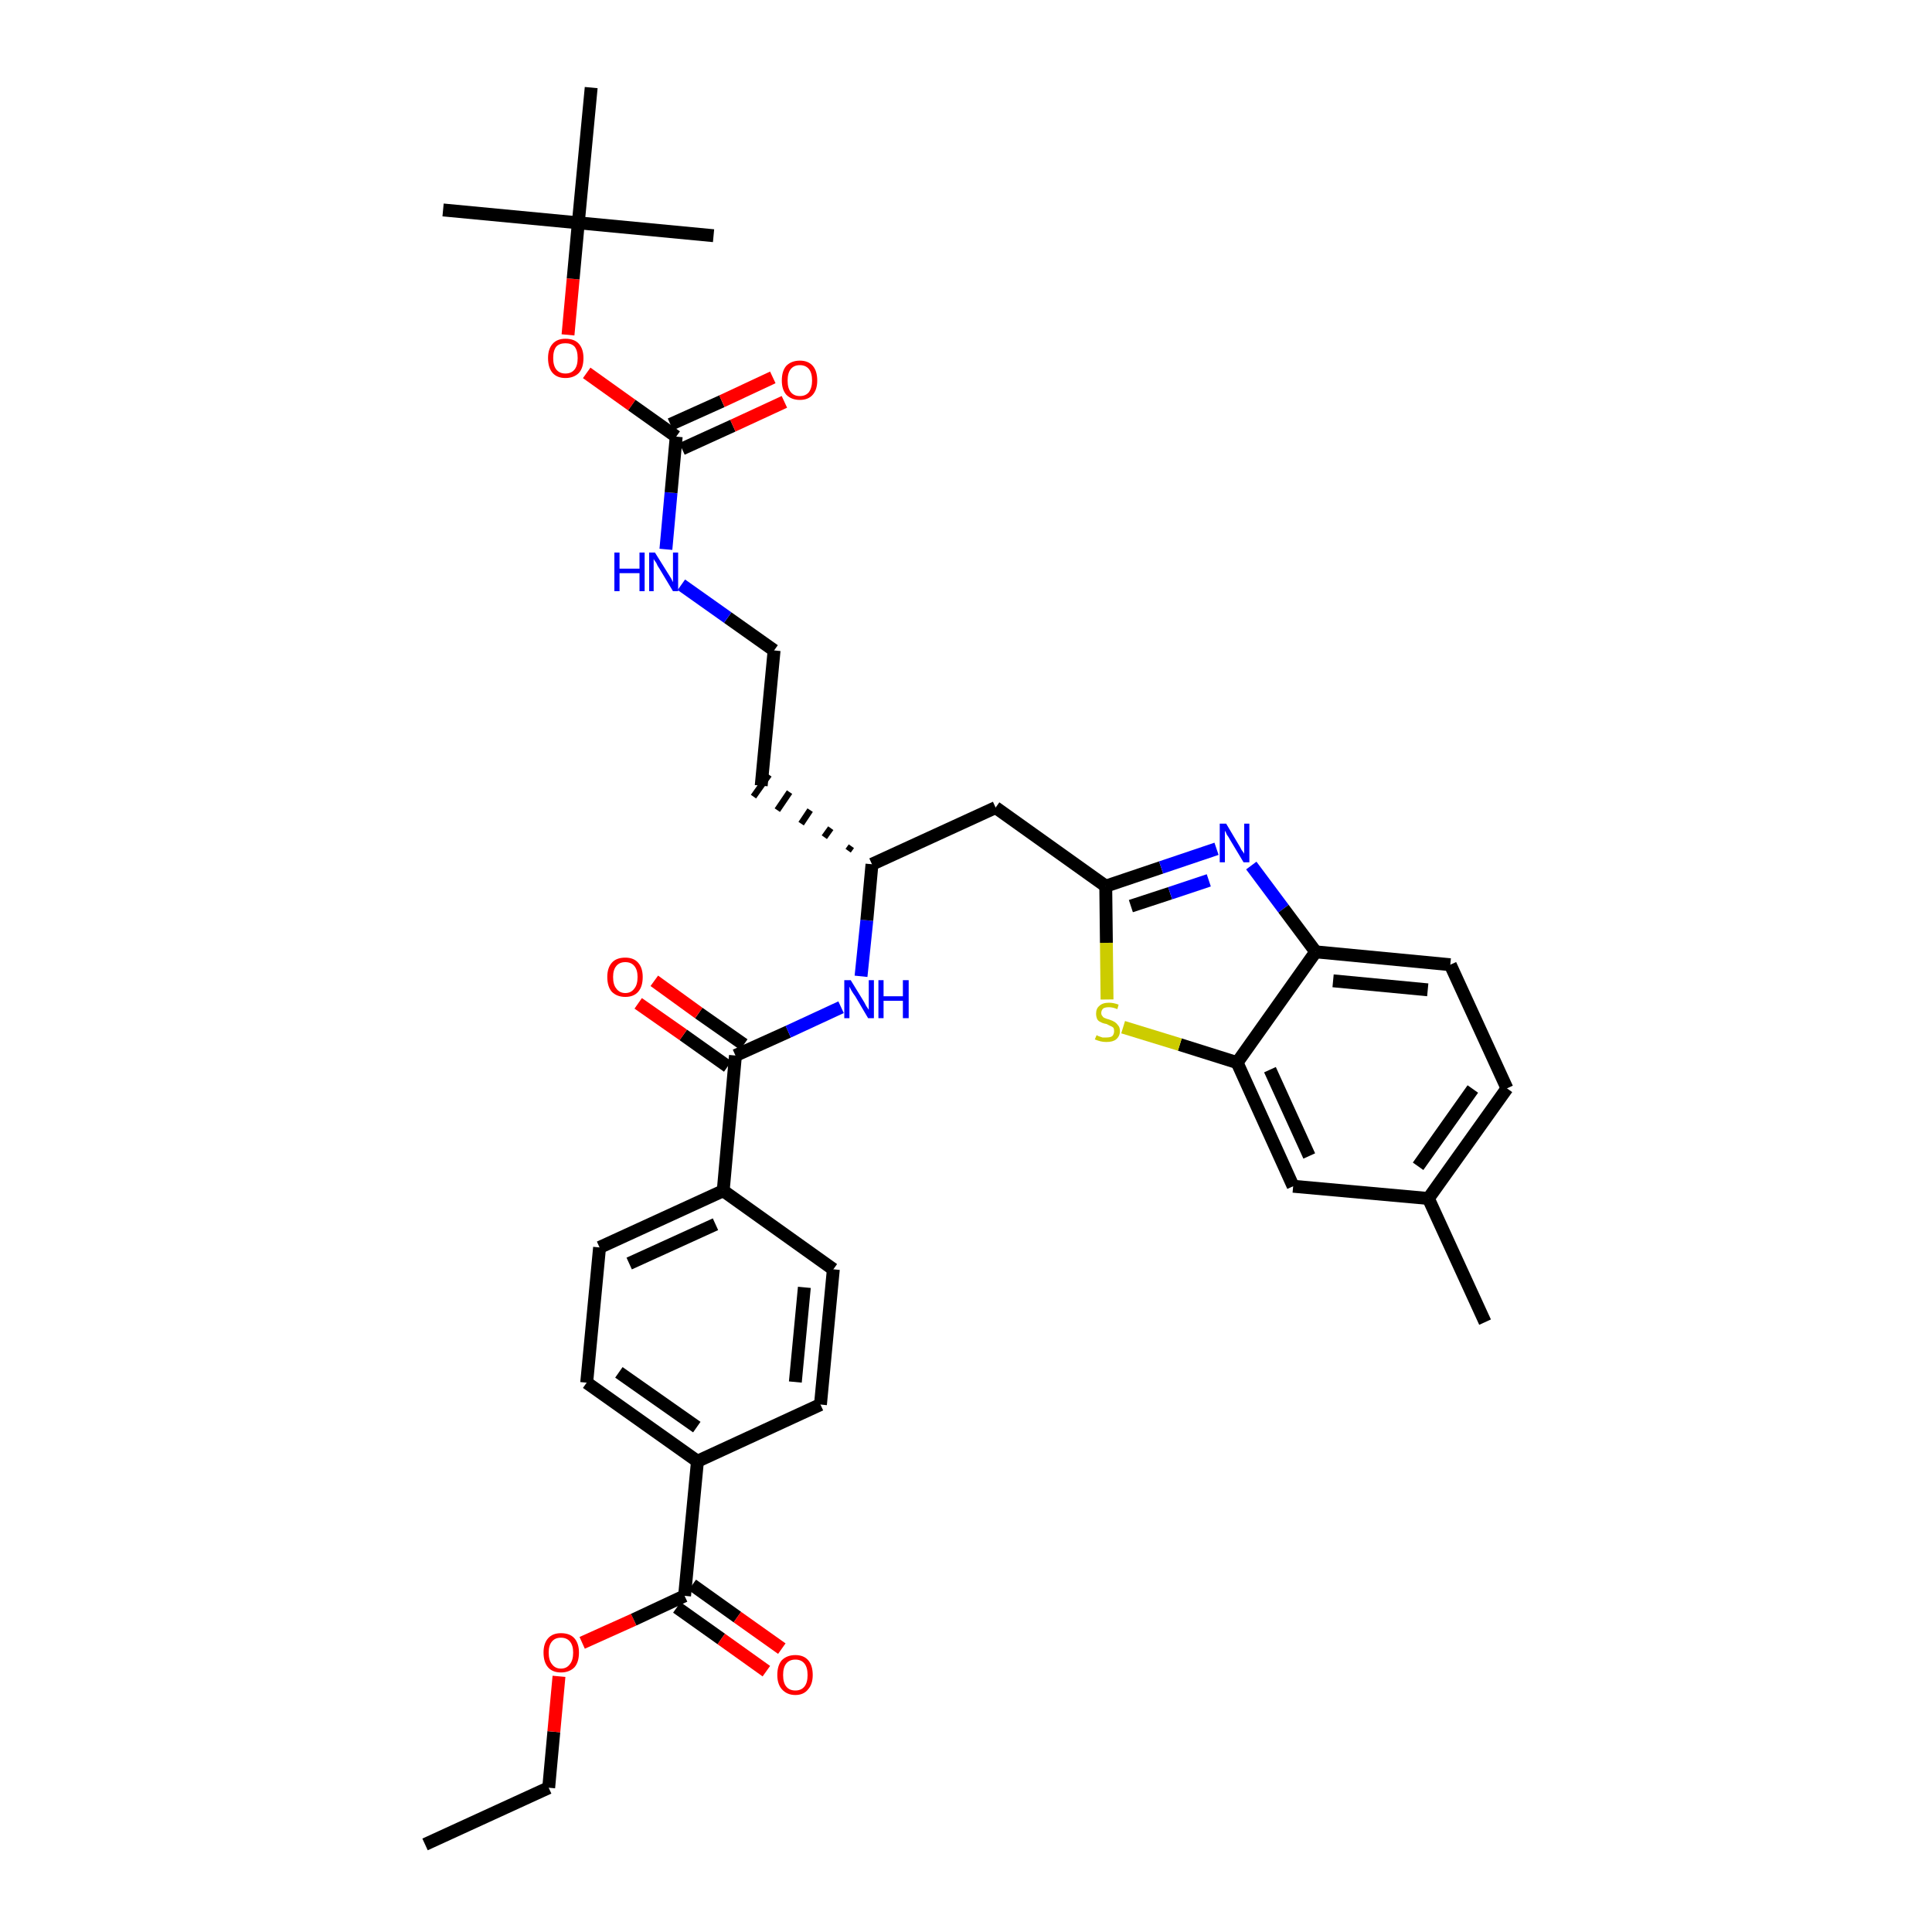 <?xml version='1.0' encoding='iso-8859-1'?>
<svg version='1.1' baseProfile='full'
              xmlns='http://www.w3.org/2000/svg'
                      xmlns:rdkit='http://www.rdkit.org/xml'
                      xmlns:xlink='http://www.w3.org/1999/xlink'
                  xml:space='preserve'
width='300px' height='300px' viewBox='0 0 300 300'>
<!-- END OF HEADER -->
<path class='bond-0 atom-0 atom-1' d='M 66.0,286.4 L 85.2,277.6' style='fill:none;fill-rule:evenodd;stroke:#000000;stroke-width:2.0px;stroke-linecap:butt;stroke-linejoin:miter;stroke-opacity:1' />
<path class='bond-1 atom-1 atom-2' d='M 85.2,277.6 L 86.0,268.9' style='fill:none;fill-rule:evenodd;stroke:#000000;stroke-width:2.0px;stroke-linecap:butt;stroke-linejoin:miter;stroke-opacity:1' />
<path class='bond-1 atom-1 atom-2' d='M 86.0,268.9 L 86.8,260.3' style='fill:none;fill-rule:evenodd;stroke:#FF0000;stroke-width:2.0px;stroke-linecap:butt;stroke-linejoin:miter;stroke-opacity:1' />
<path class='bond-2 atom-2 atom-3' d='M 90.4,255.1 L 98.4,251.5' style='fill:none;fill-rule:evenodd;stroke:#FF0000;stroke-width:2.0px;stroke-linecap:butt;stroke-linejoin:miter;stroke-opacity:1' />
<path class='bond-2 atom-2 atom-3' d='M 98.4,251.5 L 106.3,247.8' style='fill:none;fill-rule:evenodd;stroke:#000000;stroke-width:2.0px;stroke-linecap:butt;stroke-linejoin:miter;stroke-opacity:1' />
<path class='bond-3 atom-3 atom-4' d='M 105.1,249.6 L 112.0,254.5' style='fill:none;fill-rule:evenodd;stroke:#000000;stroke-width:2.0px;stroke-linecap:butt;stroke-linejoin:miter;stroke-opacity:1' />
<path class='bond-3 atom-3 atom-4' d='M 112.0,254.5 L 119.0,259.5' style='fill:none;fill-rule:evenodd;stroke:#FF0000;stroke-width:2.0px;stroke-linecap:butt;stroke-linejoin:miter;stroke-opacity:1' />
<path class='bond-3 atom-3 atom-4' d='M 107.5,246.1 L 114.5,251.1' style='fill:none;fill-rule:evenodd;stroke:#000000;stroke-width:2.0px;stroke-linecap:butt;stroke-linejoin:miter;stroke-opacity:1' />
<path class='bond-3 atom-3 atom-4' d='M 114.5,251.1 L 121.4,256.0' style='fill:none;fill-rule:evenodd;stroke:#FF0000;stroke-width:2.0px;stroke-linecap:butt;stroke-linejoin:miter;stroke-opacity:1' />
<path class='bond-4 atom-3 atom-5' d='M 106.3,247.8 L 108.3,226.9' style='fill:none;fill-rule:evenodd;stroke:#000000;stroke-width:2.0px;stroke-linecap:butt;stroke-linejoin:miter;stroke-opacity:1' />
<path class='bond-5 atom-5 atom-6' d='M 108.3,226.9 L 91.1,214.7' style='fill:none;fill-rule:evenodd;stroke:#000000;stroke-width:2.0px;stroke-linecap:butt;stroke-linejoin:miter;stroke-opacity:1' />
<path class='bond-5 atom-5 atom-6' d='M 108.2,221.6 L 96.1,213.1' style='fill:none;fill-rule:evenodd;stroke:#000000;stroke-width:2.0px;stroke-linecap:butt;stroke-linejoin:miter;stroke-opacity:1' />
<path class='bond-35 atom-35 atom-5' d='M 127.4,218.1 L 108.3,226.9' style='fill:none;fill-rule:evenodd;stroke:#000000;stroke-width:2.0px;stroke-linecap:butt;stroke-linejoin:miter;stroke-opacity:1' />
<path class='bond-6 atom-6 atom-7' d='M 91.1,214.7 L 93.1,193.7' style='fill:none;fill-rule:evenodd;stroke:#000000;stroke-width:2.0px;stroke-linecap:butt;stroke-linejoin:miter;stroke-opacity:1' />
<path class='bond-7 atom-7 atom-8' d='M 93.1,193.7 L 112.3,184.9' style='fill:none;fill-rule:evenodd;stroke:#000000;stroke-width:2.0px;stroke-linecap:butt;stroke-linejoin:miter;stroke-opacity:1' />
<path class='bond-7 atom-7 atom-8' d='M 97.7,196.2 L 111.1,190.1' style='fill:none;fill-rule:evenodd;stroke:#000000;stroke-width:2.0px;stroke-linecap:butt;stroke-linejoin:miter;stroke-opacity:1' />
<path class='bond-8 atom-8 atom-9' d='M 112.3,184.9 L 114.2,163.9' style='fill:none;fill-rule:evenodd;stroke:#000000;stroke-width:2.0px;stroke-linecap:butt;stroke-linejoin:miter;stroke-opacity:1' />
<path class='bond-33 atom-8 atom-34' d='M 112.3,184.9 L 129.4,197.1' style='fill:none;fill-rule:evenodd;stroke:#000000;stroke-width:2.0px;stroke-linecap:butt;stroke-linejoin:miter;stroke-opacity:1' />
<path class='bond-9 atom-9 atom-10' d='M 115.5,162.2 L 108.5,157.3' style='fill:none;fill-rule:evenodd;stroke:#000000;stroke-width:2.0px;stroke-linecap:butt;stroke-linejoin:miter;stroke-opacity:1' />
<path class='bond-9 atom-9 atom-10' d='M 108.5,157.3 L 101.6,152.3' style='fill:none;fill-rule:evenodd;stroke:#FF0000;stroke-width:2.0px;stroke-linecap:butt;stroke-linejoin:miter;stroke-opacity:1' />
<path class='bond-9 atom-9 atom-10' d='M 113.0,165.6 L 106.1,160.7' style='fill:none;fill-rule:evenodd;stroke:#000000;stroke-width:2.0px;stroke-linecap:butt;stroke-linejoin:miter;stroke-opacity:1' />
<path class='bond-9 atom-9 atom-10' d='M 106.1,160.7 L 99.1,155.8' style='fill:none;fill-rule:evenodd;stroke:#FF0000;stroke-width:2.0px;stroke-linecap:butt;stroke-linejoin:miter;stroke-opacity:1' />
<path class='bond-10 atom-9 atom-11' d='M 114.2,163.9 L 122.4,160.2' style='fill:none;fill-rule:evenodd;stroke:#000000;stroke-width:2.0px;stroke-linecap:butt;stroke-linejoin:miter;stroke-opacity:1' />
<path class='bond-10 atom-9 atom-11' d='M 122.4,160.2 L 130.6,156.4' style='fill:none;fill-rule:evenodd;stroke:#0000FF;stroke-width:2.0px;stroke-linecap:butt;stroke-linejoin:miter;stroke-opacity:1' />
<path class='bond-11 atom-11 atom-12' d='M 133.7,151.6 L 134.6,142.9' style='fill:none;fill-rule:evenodd;stroke:#0000FF;stroke-width:2.0px;stroke-linecap:butt;stroke-linejoin:miter;stroke-opacity:1' />
<path class='bond-11 atom-11 atom-12' d='M 134.6,142.9 L 135.4,134.2' style='fill:none;fill-rule:evenodd;stroke:#000000;stroke-width:2.0px;stroke-linecap:butt;stroke-linejoin:miter;stroke-opacity:1' />
<path class='bond-12 atom-12 atom-13' d='M 132.2,131.4 L 131.7,132.1' style='fill:none;fill-rule:evenodd;stroke:#000000;stroke-width:1.0px;stroke-linecap:butt;stroke-linejoin:miter;stroke-opacity:1' />
<path class='bond-12 atom-12 atom-13' d='M 129.0,128.6 L 128.0,130.0' style='fill:none;fill-rule:evenodd;stroke:#000000;stroke-width:1.0px;stroke-linecap:butt;stroke-linejoin:miter;stroke-opacity:1' />
<path class='bond-12 atom-12 atom-13' d='M 125.8,125.8 L 124.4,127.9' style='fill:none;fill-rule:evenodd;stroke:#000000;stroke-width:1.0px;stroke-linecap:butt;stroke-linejoin:miter;stroke-opacity:1' />
<path class='bond-12 atom-12 atom-13' d='M 122.6,123.0 L 120.7,125.8' style='fill:none;fill-rule:evenodd;stroke:#000000;stroke-width:1.0px;stroke-linecap:butt;stroke-linejoin:miter;stroke-opacity:1' />
<path class='bond-12 atom-12 atom-13' d='M 119.4,120.3 L 117.0,123.7' style='fill:none;fill-rule:evenodd;stroke:#000000;stroke-width:1.0px;stroke-linecap:butt;stroke-linejoin:miter;stroke-opacity:1' />
<path class='bond-22 atom-12 atom-23' d='M 135.4,134.2 L 154.6,125.4' style='fill:none;fill-rule:evenodd;stroke:#000000;stroke-width:2.0px;stroke-linecap:butt;stroke-linejoin:miter;stroke-opacity:1' />
<path class='bond-13 atom-13 atom-14' d='M 118.2,122.0 L 120.2,101.0' style='fill:none;fill-rule:evenodd;stroke:#000000;stroke-width:2.0px;stroke-linecap:butt;stroke-linejoin:miter;stroke-opacity:1' />
<path class='bond-14 atom-14 atom-15' d='M 120.2,101.0 L 113.0,95.9' style='fill:none;fill-rule:evenodd;stroke:#000000;stroke-width:2.0px;stroke-linecap:butt;stroke-linejoin:miter;stroke-opacity:1' />
<path class='bond-14 atom-14 atom-15' d='M 113.0,95.9 L 105.8,90.8' style='fill:none;fill-rule:evenodd;stroke:#0000FF;stroke-width:2.0px;stroke-linecap:butt;stroke-linejoin:miter;stroke-opacity:1' />
<path class='bond-15 atom-15 atom-16' d='M 103.4,85.3 L 104.2,76.5' style='fill:none;fill-rule:evenodd;stroke:#0000FF;stroke-width:2.0px;stroke-linecap:butt;stroke-linejoin:miter;stroke-opacity:1' />
<path class='bond-15 atom-15 atom-16' d='M 104.2,76.5 L 105.0,67.8' style='fill:none;fill-rule:evenodd;stroke:#000000;stroke-width:2.0px;stroke-linecap:butt;stroke-linejoin:miter;stroke-opacity:1' />
<path class='bond-16 atom-16 atom-17' d='M 105.9,69.7 L 113.8,66.1' style='fill:none;fill-rule:evenodd;stroke:#000000;stroke-width:2.0px;stroke-linecap:butt;stroke-linejoin:miter;stroke-opacity:1' />
<path class='bond-16 atom-16 atom-17' d='M 113.8,66.1 L 121.8,62.4' style='fill:none;fill-rule:evenodd;stroke:#FF0000;stroke-width:2.0px;stroke-linecap:butt;stroke-linejoin:miter;stroke-opacity:1' />
<path class='bond-16 atom-16 atom-17' d='M 104.1,65.9 L 112.1,62.3' style='fill:none;fill-rule:evenodd;stroke:#000000;stroke-width:2.0px;stroke-linecap:butt;stroke-linejoin:miter;stroke-opacity:1' />
<path class='bond-16 atom-16 atom-17' d='M 112.1,62.3 L 120.0,58.6' style='fill:none;fill-rule:evenodd;stroke:#FF0000;stroke-width:2.0px;stroke-linecap:butt;stroke-linejoin:miter;stroke-opacity:1' />
<path class='bond-17 atom-16 atom-18' d='M 105.0,67.8 L 98.1,62.9' style='fill:none;fill-rule:evenodd;stroke:#000000;stroke-width:2.0px;stroke-linecap:butt;stroke-linejoin:miter;stroke-opacity:1' />
<path class='bond-17 atom-16 atom-18' d='M 98.1,62.9 L 91.1,57.9' style='fill:none;fill-rule:evenodd;stroke:#FF0000;stroke-width:2.0px;stroke-linecap:butt;stroke-linejoin:miter;stroke-opacity:1' />
<path class='bond-18 atom-18 atom-19' d='M 88.2,52.0 L 89.0,43.3' style='fill:none;fill-rule:evenodd;stroke:#FF0000;stroke-width:2.0px;stroke-linecap:butt;stroke-linejoin:miter;stroke-opacity:1' />
<path class='bond-18 atom-18 atom-19' d='M 89.0,43.3 L 89.8,34.6' style='fill:none;fill-rule:evenodd;stroke:#000000;stroke-width:2.0px;stroke-linecap:butt;stroke-linejoin:miter;stroke-opacity:1' />
<path class='bond-19 atom-19 atom-20' d='M 89.8,34.6 L 68.8,32.6' style='fill:none;fill-rule:evenodd;stroke:#000000;stroke-width:2.0px;stroke-linecap:butt;stroke-linejoin:miter;stroke-opacity:1' />
<path class='bond-20 atom-19 atom-21' d='M 89.8,34.6 L 110.8,36.6' style='fill:none;fill-rule:evenodd;stroke:#000000;stroke-width:2.0px;stroke-linecap:butt;stroke-linejoin:miter;stroke-opacity:1' />
<path class='bond-21 atom-19 atom-22' d='M 89.8,34.6 L 91.8,13.6' style='fill:none;fill-rule:evenodd;stroke:#000000;stroke-width:2.0px;stroke-linecap:butt;stroke-linejoin:miter;stroke-opacity:1' />
<path class='bond-23 atom-23 atom-24' d='M 154.6,125.4 L 171.7,137.6' style='fill:none;fill-rule:evenodd;stroke:#000000;stroke-width:2.0px;stroke-linecap:butt;stroke-linejoin:miter;stroke-opacity:1' />
<path class='bond-24 atom-24 atom-25' d='M 171.7,137.6 L 180.3,134.7' style='fill:none;fill-rule:evenodd;stroke:#000000;stroke-width:2.0px;stroke-linecap:butt;stroke-linejoin:miter;stroke-opacity:1' />
<path class='bond-24 atom-24 atom-25' d='M 180.3,134.7 L 188.9,131.8' style='fill:none;fill-rule:evenodd;stroke:#0000FF;stroke-width:2.0px;stroke-linecap:butt;stroke-linejoin:miter;stroke-opacity:1' />
<path class='bond-24 atom-24 atom-25' d='M 175.6,140.7 L 181.7,138.7' style='fill:none;fill-rule:evenodd;stroke:#000000;stroke-width:2.0px;stroke-linecap:butt;stroke-linejoin:miter;stroke-opacity:1' />
<path class='bond-24 atom-24 atom-25' d='M 181.7,138.7 L 187.7,136.7' style='fill:none;fill-rule:evenodd;stroke:#0000FF;stroke-width:2.0px;stroke-linecap:butt;stroke-linejoin:miter;stroke-opacity:1' />
<path class='bond-36 atom-33 atom-24' d='M 171.9,155.2 L 171.8,146.4' style='fill:none;fill-rule:evenodd;stroke:#CCCC00;stroke-width:2.0px;stroke-linecap:butt;stroke-linejoin:miter;stroke-opacity:1' />
<path class='bond-36 atom-33 atom-24' d='M 171.8,146.4 L 171.7,137.6' style='fill:none;fill-rule:evenodd;stroke:#000000;stroke-width:2.0px;stroke-linecap:butt;stroke-linejoin:miter;stroke-opacity:1' />
<path class='bond-25 atom-25 atom-26' d='M 194.3,134.4 L 199.3,141.1' style='fill:none;fill-rule:evenodd;stroke:#0000FF;stroke-width:2.0px;stroke-linecap:butt;stroke-linejoin:miter;stroke-opacity:1' />
<path class='bond-25 atom-25 atom-26' d='M 199.3,141.1 L 204.3,147.8' style='fill:none;fill-rule:evenodd;stroke:#000000;stroke-width:2.0px;stroke-linecap:butt;stroke-linejoin:miter;stroke-opacity:1' />
<path class='bond-26 atom-26 atom-27' d='M 204.3,147.8 L 225.2,149.8' style='fill:none;fill-rule:evenodd;stroke:#000000;stroke-width:2.0px;stroke-linecap:butt;stroke-linejoin:miter;stroke-opacity:1' />
<path class='bond-26 atom-26 atom-27' d='M 207.0,152.3 L 221.7,153.7' style='fill:none;fill-rule:evenodd;stroke:#000000;stroke-width:2.0px;stroke-linecap:butt;stroke-linejoin:miter;stroke-opacity:1' />
<path class='bond-37 atom-32 atom-26' d='M 192.1,165.0 L 204.3,147.8' style='fill:none;fill-rule:evenodd;stroke:#000000;stroke-width:2.0px;stroke-linecap:butt;stroke-linejoin:miter;stroke-opacity:1' />
<path class='bond-27 atom-27 atom-28' d='M 225.2,149.8 L 234.0,169.0' style='fill:none;fill-rule:evenodd;stroke:#000000;stroke-width:2.0px;stroke-linecap:butt;stroke-linejoin:miter;stroke-opacity:1' />
<path class='bond-28 atom-28 atom-29' d='M 234.0,169.0 L 221.8,186.1' style='fill:none;fill-rule:evenodd;stroke:#000000;stroke-width:2.0px;stroke-linecap:butt;stroke-linejoin:miter;stroke-opacity:1' />
<path class='bond-28 atom-28 atom-29' d='M 228.7,169.1 L 220.2,181.1' style='fill:none;fill-rule:evenodd;stroke:#000000;stroke-width:2.0px;stroke-linecap:butt;stroke-linejoin:miter;stroke-opacity:1' />
<path class='bond-29 atom-29 atom-30' d='M 221.8,186.1 L 230.6,205.3' style='fill:none;fill-rule:evenodd;stroke:#000000;stroke-width:2.0px;stroke-linecap:butt;stroke-linejoin:miter;stroke-opacity:1' />
<path class='bond-30 atom-29 atom-31' d='M 221.8,186.1 L 200.8,184.2' style='fill:none;fill-rule:evenodd;stroke:#000000;stroke-width:2.0px;stroke-linecap:butt;stroke-linejoin:miter;stroke-opacity:1' />
<path class='bond-31 atom-31 atom-32' d='M 200.8,184.2 L 192.1,165.0' style='fill:none;fill-rule:evenodd;stroke:#000000;stroke-width:2.0px;stroke-linecap:butt;stroke-linejoin:miter;stroke-opacity:1' />
<path class='bond-31 atom-31 atom-32' d='M 203.3,179.5 L 197.2,166.1' style='fill:none;fill-rule:evenodd;stroke:#000000;stroke-width:2.0px;stroke-linecap:butt;stroke-linejoin:miter;stroke-opacity:1' />
<path class='bond-32 atom-32 atom-33' d='M 192.1,165.0 L 183.2,162.2' style='fill:none;fill-rule:evenodd;stroke:#000000;stroke-width:2.0px;stroke-linecap:butt;stroke-linejoin:miter;stroke-opacity:1' />
<path class='bond-32 atom-32 atom-33' d='M 183.2,162.2 L 174.4,159.5' style='fill:none;fill-rule:evenodd;stroke:#CCCC00;stroke-width:2.0px;stroke-linecap:butt;stroke-linejoin:miter;stroke-opacity:1' />
<path class='bond-34 atom-34 atom-35' d='M 129.4,197.1 L 127.4,218.1' style='fill:none;fill-rule:evenodd;stroke:#000000;stroke-width:2.0px;stroke-linecap:butt;stroke-linejoin:miter;stroke-opacity:1' />
<path class='bond-34 atom-34 atom-35' d='M 124.9,199.9 L 123.5,214.6' style='fill:none;fill-rule:evenodd;stroke:#000000;stroke-width:2.0px;stroke-linecap:butt;stroke-linejoin:miter;stroke-opacity:1' />
<path  class='atom-2' d='M 84.4 256.6
Q 84.4 255.2, 85.1 254.4
Q 85.8 253.6, 87.1 253.6
Q 88.5 253.6, 89.2 254.4
Q 89.9 255.2, 89.9 256.6
Q 89.9 258.1, 89.2 258.9
Q 88.4 259.7, 87.1 259.7
Q 85.8 259.7, 85.1 258.9
Q 84.4 258.1, 84.4 256.6
M 87.1 259.1
Q 88.0 259.1, 88.5 258.4
Q 89.0 257.8, 89.0 256.6
Q 89.0 255.5, 88.5 254.9
Q 88.0 254.3, 87.1 254.3
Q 86.2 254.3, 85.7 254.9
Q 85.2 255.5, 85.2 256.6
Q 85.2 257.8, 85.7 258.4
Q 86.2 259.1, 87.1 259.1
' fill='#FF0000'/>
<path  class='atom-4' d='M 120.7 260.1
Q 120.7 258.6, 121.4 257.8
Q 122.2 257.0, 123.5 257.0
Q 124.8 257.0, 125.5 257.8
Q 126.2 258.6, 126.2 260.1
Q 126.2 261.5, 125.5 262.3
Q 124.8 263.2, 123.5 263.2
Q 122.2 263.2, 121.4 262.3
Q 120.7 261.5, 120.7 260.1
M 123.5 262.5
Q 124.4 262.5, 124.9 261.9
Q 125.4 261.3, 125.4 260.1
Q 125.4 258.9, 124.9 258.3
Q 124.4 257.7, 123.5 257.7
Q 122.6 257.7, 122.1 258.3
Q 121.6 258.9, 121.6 260.1
Q 121.6 261.3, 122.1 261.9
Q 122.6 262.5, 123.5 262.5
' fill='#FF0000'/>
<path  class='atom-10' d='M 94.3 151.7
Q 94.3 150.3, 95.0 149.5
Q 95.7 148.7, 97.1 148.7
Q 98.4 148.7, 99.1 149.5
Q 99.8 150.3, 99.8 151.7
Q 99.8 153.2, 99.1 154.0
Q 98.4 154.8, 97.1 154.8
Q 95.8 154.8, 95.0 154.0
Q 94.3 153.2, 94.3 151.7
M 97.1 154.2
Q 98.0 154.2, 98.5 153.5
Q 99.0 152.9, 99.0 151.7
Q 99.0 150.6, 98.5 150.0
Q 98.0 149.4, 97.1 149.4
Q 96.2 149.4, 95.7 150.0
Q 95.2 150.6, 95.2 151.7
Q 95.2 152.9, 95.7 153.5
Q 96.2 154.2, 97.1 154.2
' fill='#FF0000'/>
<path  class='atom-11' d='M 132.1 152.2
L 134.0 155.3
Q 134.2 155.6, 134.5 156.2
Q 134.9 156.8, 134.9 156.8
L 134.9 152.2
L 135.7 152.2
L 135.7 158.1
L 134.8 158.1
L 132.8 154.7
Q 132.5 154.3, 132.2 153.8
Q 132.0 153.4, 131.9 153.2
L 131.9 158.1
L 131.1 158.1
L 131.1 152.2
L 132.1 152.2
' fill='#0000FF'/>
<path  class='atom-11' d='M 136.4 152.2
L 137.2 152.2
L 137.2 154.7
L 140.2 154.7
L 140.2 152.2
L 141.1 152.2
L 141.1 158.1
L 140.2 158.1
L 140.2 155.4
L 137.2 155.4
L 137.2 158.1
L 136.4 158.1
L 136.4 152.2
' fill='#0000FF'/>
<path  class='atom-15' d='M 95.4 85.8
L 96.2 85.8
L 96.2 88.3
L 99.3 88.3
L 99.3 85.8
L 100.1 85.8
L 100.1 91.8
L 99.3 91.8
L 99.3 89.0
L 96.2 89.0
L 96.2 91.8
L 95.4 91.8
L 95.4 85.8
' fill='#0000FF'/>
<path  class='atom-15' d='M 101.7 85.8
L 103.7 89.0
Q 103.9 89.3, 104.2 89.8
Q 104.5 90.4, 104.5 90.4
L 104.5 85.8
L 105.3 85.8
L 105.3 91.8
L 104.5 91.8
L 102.4 88.3
Q 102.1 87.9, 101.9 87.4
Q 101.6 87.0, 101.5 86.8
L 101.5 91.8
L 100.8 91.8
L 100.8 85.8
L 101.7 85.8
' fill='#0000FF'/>
<path  class='atom-17' d='M 121.4 59.1
Q 121.4 57.6, 122.1 56.8
Q 122.9 56.0, 124.2 56.0
Q 125.5 56.0, 126.2 56.8
Q 126.9 57.6, 126.9 59.1
Q 126.9 60.5, 126.2 61.3
Q 125.5 62.1, 124.2 62.1
Q 122.9 62.1, 122.1 61.3
Q 121.4 60.5, 121.4 59.1
M 124.2 61.5
Q 125.1 61.5, 125.6 60.9
Q 126.1 60.2, 126.1 59.1
Q 126.1 57.9, 125.6 57.3
Q 125.1 56.7, 124.2 56.7
Q 123.3 56.7, 122.8 57.3
Q 122.3 57.9, 122.3 59.1
Q 122.3 60.3, 122.8 60.9
Q 123.3 61.5, 124.2 61.5
' fill='#FF0000'/>
<path  class='atom-18' d='M 85.1 55.6
Q 85.1 54.2, 85.8 53.4
Q 86.5 52.6, 87.8 52.6
Q 89.2 52.6, 89.9 53.4
Q 90.6 54.2, 90.6 55.6
Q 90.6 57.1, 89.9 57.9
Q 89.1 58.7, 87.8 58.7
Q 86.5 58.7, 85.8 57.9
Q 85.1 57.1, 85.1 55.6
M 87.8 58.0
Q 88.7 58.0, 89.2 57.4
Q 89.7 56.8, 89.7 55.6
Q 89.7 54.4, 89.2 53.8
Q 88.7 53.3, 87.8 53.3
Q 86.9 53.3, 86.4 53.8
Q 85.9 54.4, 85.9 55.6
Q 85.9 56.8, 86.4 57.4
Q 86.9 58.0, 87.8 58.0
' fill='#FF0000'/>
<path  class='atom-25' d='M 190.4 127.9
L 192.3 131.1
Q 192.5 131.4, 192.8 132.0
Q 193.2 132.5, 193.2 132.6
L 193.2 127.9
L 194.0 127.9
L 194.0 133.9
L 193.1 133.9
L 191.0 130.4
Q 190.8 130.0, 190.5 129.6
Q 190.3 129.1, 190.2 129.0
L 190.2 133.9
L 189.4 133.9
L 189.4 127.9
L 190.4 127.9
' fill='#0000FF'/>
<path  class='atom-33' d='M 170.3 160.7
Q 170.3 160.8, 170.6 160.9
Q 170.9 161.0, 171.2 161.1
Q 171.5 161.1, 171.8 161.1
Q 172.4 161.1, 172.7 160.9
Q 173.0 160.6, 173.0 160.1
Q 173.0 159.8, 172.9 159.6
Q 172.7 159.4, 172.4 159.3
Q 172.2 159.2, 171.8 159.0
Q 171.2 158.9, 170.9 158.7
Q 170.6 158.6, 170.4 158.3
Q 170.2 157.9, 170.2 157.4
Q 170.2 156.6, 170.7 156.2
Q 171.2 155.7, 172.2 155.7
Q 172.9 155.7, 173.7 156.0
L 173.5 156.7
Q 172.8 156.4, 172.2 156.4
Q 171.6 156.4, 171.3 156.6
Q 171.0 156.9, 171.0 157.3
Q 171.0 157.6, 171.2 157.8
Q 171.3 158.0, 171.6 158.1
Q 171.8 158.2, 172.2 158.3
Q 172.8 158.5, 173.1 158.7
Q 173.4 158.9, 173.6 159.2
Q 173.9 159.5, 173.9 160.1
Q 173.9 160.9, 173.3 161.4
Q 172.8 161.8, 171.8 161.8
Q 171.3 161.8, 170.9 161.7
Q 170.5 161.6, 170.0 161.4
L 170.3 160.7
' fill='#CCCC00'/>
</svg>
